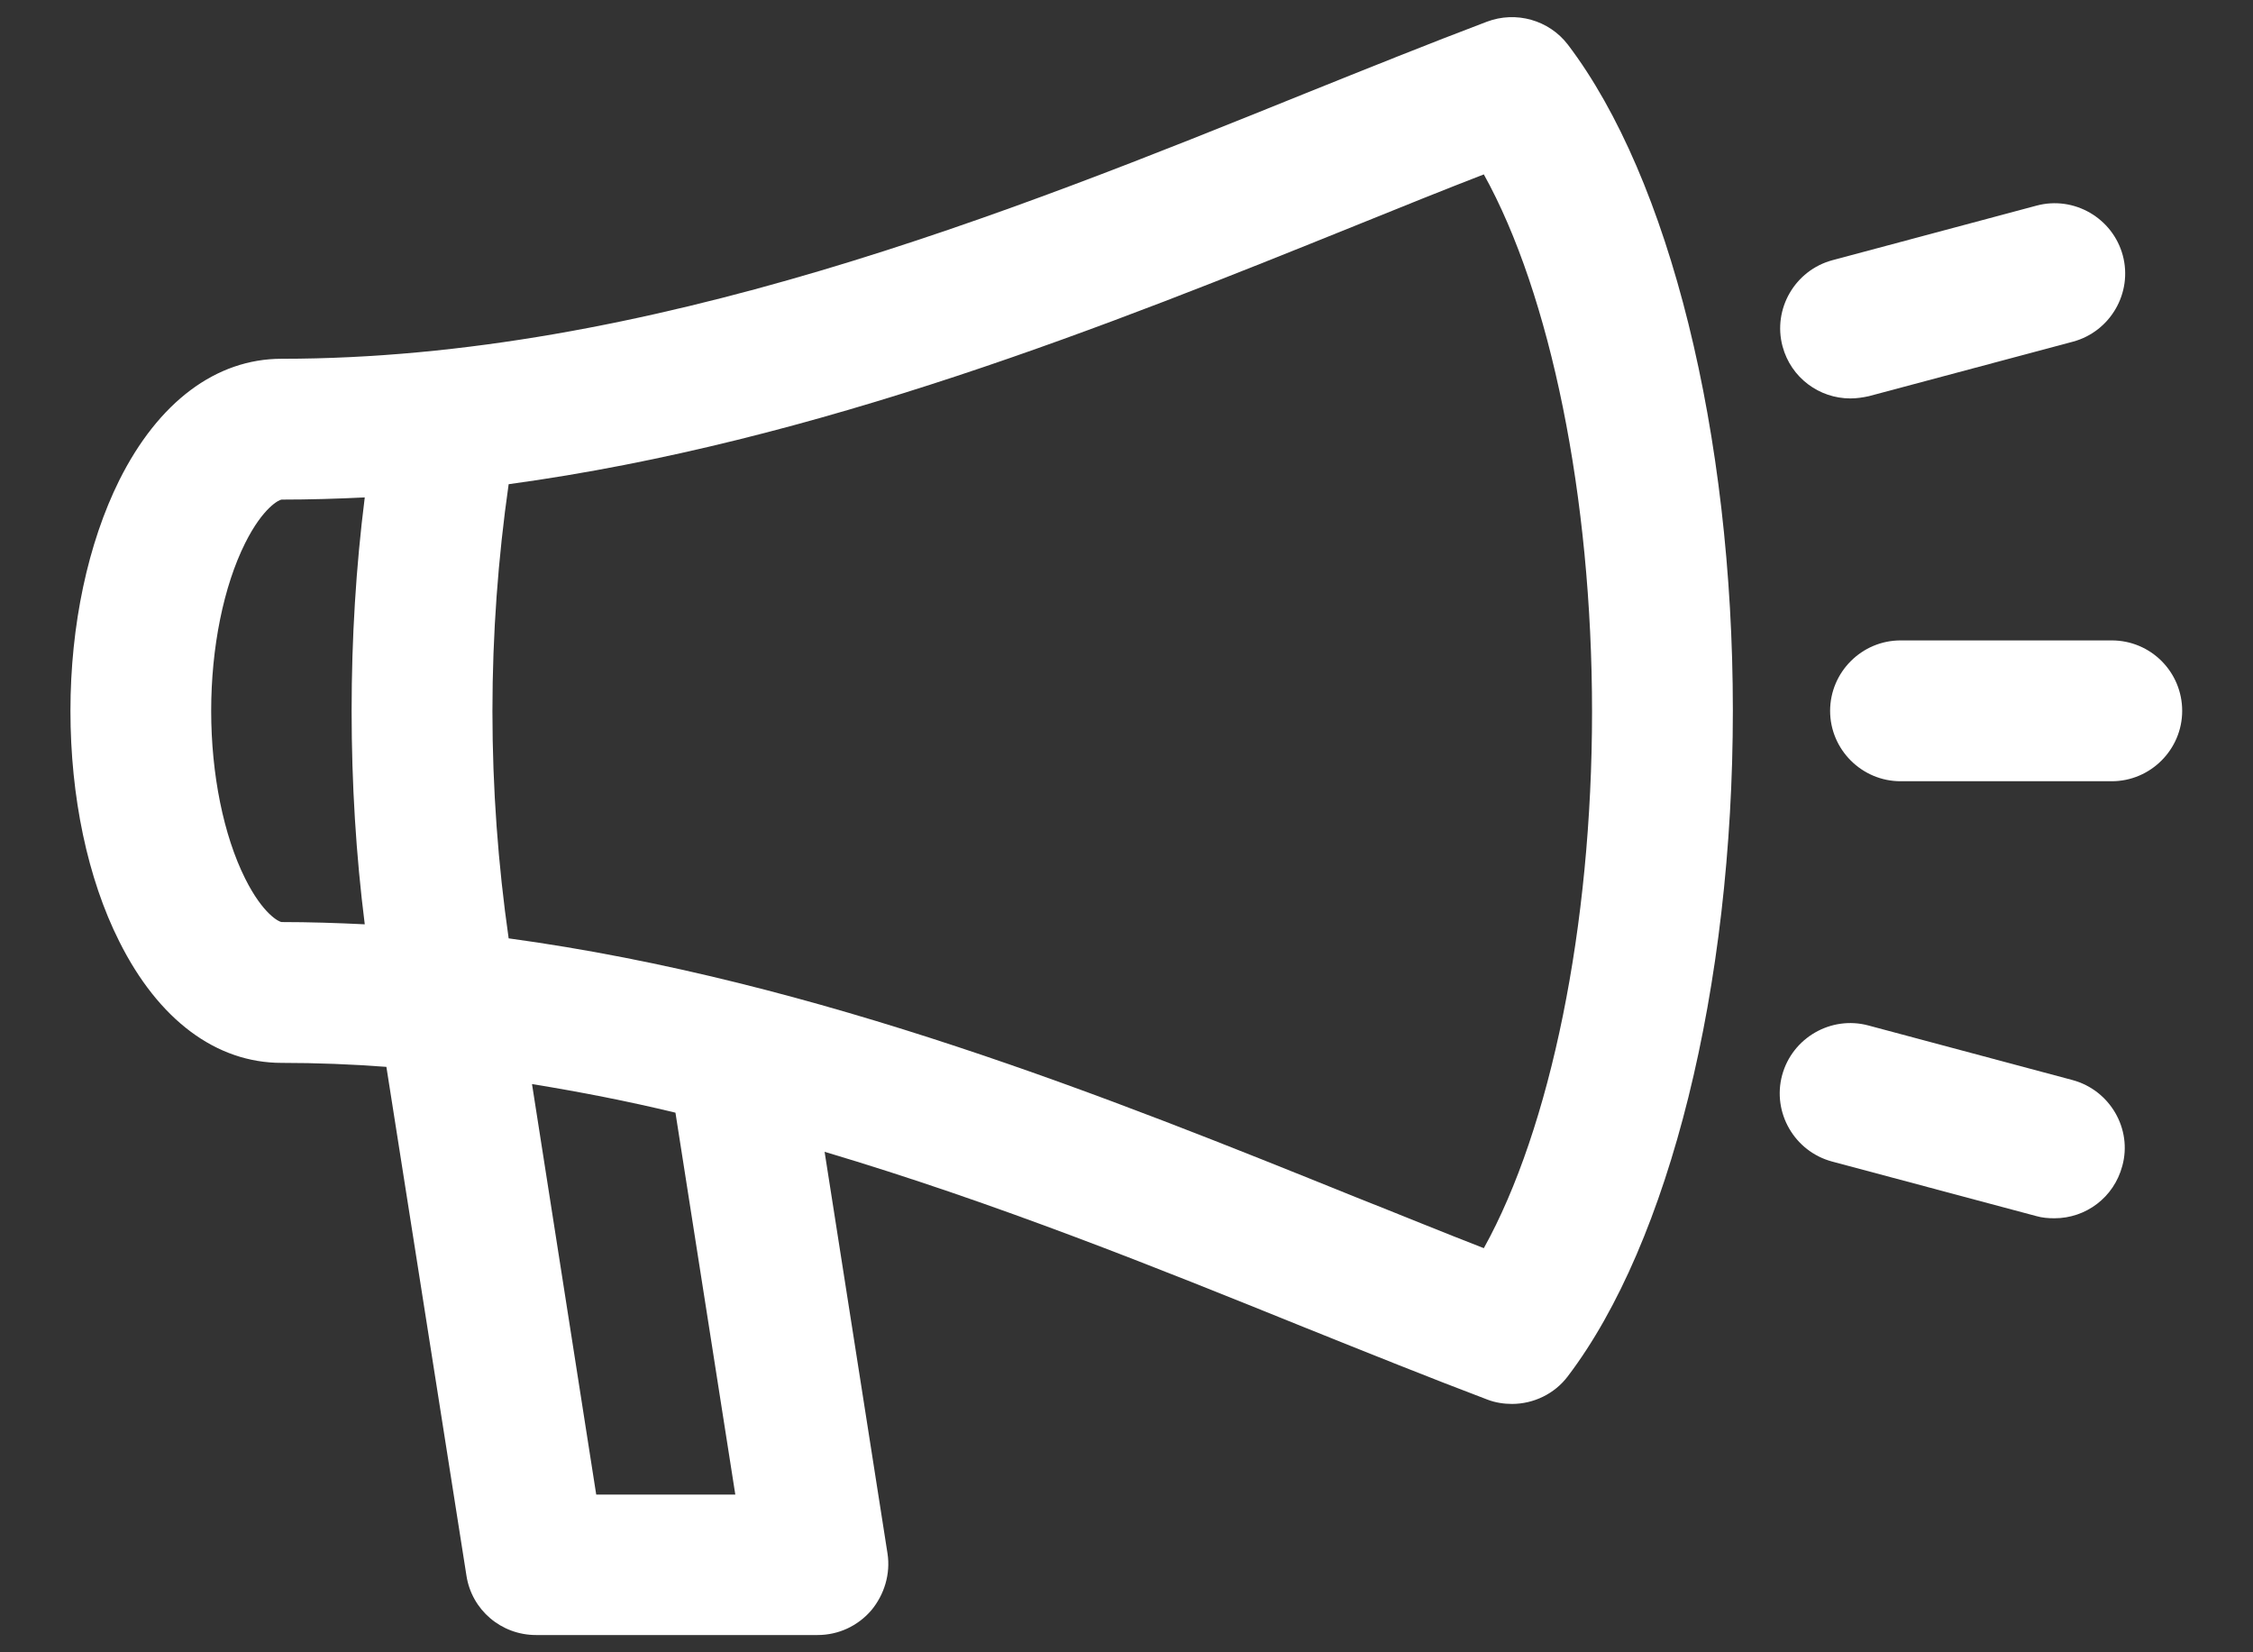 <svg width="30" height="22" viewBox="0 0 30 22" fill="none" xmlns="http://www.w3.org/2000/svg">
<rect x="0" y="0" width="30" height="22" fill="#333333" stroke="none"/>
<path d="M19.799 0.289C19.025 0.582 18.211 0.91 17.35 1.256C13.465 2.826 8.625 4.777 3.75 4.777C2.877 4.777 2.109 5.352 1.588 6.395C1.172 7.232 0.938 8.322 0.938 9.465C0.938 10.607 1.166 11.697 1.588 12.535C2.109 13.578 2.877 14.152 3.75 14.152C4.219 14.152 4.682 14.17 5.145 14.205L6.211 20.979C6.281 21.436 6.674 21.77 7.137 21.77H10.887C11.162 21.77 11.42 21.652 11.602 21.441C11.777 21.23 11.859 20.955 11.818 20.686L10.98 15.336C13.266 16.016 15.428 16.889 17.355 17.668C18.217 18.014 19.031 18.342 19.805 18.635C19.91 18.676 20.027 18.693 20.133 18.693C20.42 18.693 20.701 18.559 20.877 18.324C22.23 16.543 23.074 13.145 23.074 9.459C23.074 5.773 22.23 2.375 20.877 0.594C20.625 0.266 20.186 0.143 19.799 0.289ZM3.264 11.697C2.977 11.123 2.812 10.309 2.812 9.465C2.812 8.621 2.977 7.807 3.264 7.232C3.504 6.752 3.721 6.652 3.75 6.652C4.119 6.652 4.488 6.641 4.857 6.623C4.74 7.549 4.682 8.498 4.682 9.465C4.682 10.432 4.74 11.381 4.857 12.307C4.488 12.289 4.119 12.277 3.75 12.277C3.721 12.277 3.504 12.178 3.264 11.697ZM9.791 19.9H7.939L7.084 14.434C7.729 14.539 8.361 14.662 8.994 14.815L9.791 19.9ZM19.758 16.619C19.213 16.408 18.645 16.174 18.053 15.94C14.801 14.627 10.904 13.057 6.773 12.494C6.633 11.516 6.557 10.502 6.557 9.471C6.557 8.439 6.633 7.426 6.773 6.447C10.904 5.885 14.801 4.314 18.053 3.002C18.645 2.762 19.213 2.533 19.758 2.322C20.643 3.916 21.199 6.611 21.199 9.477C21.199 12.342 20.643 15.025 19.758 16.619Z" fill="white"/>
<path d="M28.119 8.527H25.307C24.791 8.527 24.369 8.949 24.369 9.465C24.369 9.98 24.791 10.402 25.307 10.402H28.119C28.635 10.402 29.057 9.98 29.057 9.465C29.057 8.949 28.641 8.527 28.119 8.527Z" fill="white"/>
<path d="M27.598 14.381L24.879 13.654C24.381 13.52 23.865 13.818 23.73 14.316C23.596 14.815 23.895 15.33 24.393 15.465L27.111 16.191C27.193 16.215 27.275 16.221 27.357 16.221C27.773 16.221 28.148 15.945 28.26 15.523C28.395 15.031 28.096 14.516 27.598 14.381Z" fill="white"/>
<path d="M24.639 5.305C24.721 5.305 24.803 5.293 24.885 5.275L27.604 4.549C28.102 4.414 28.4 3.898 28.266 3.4C28.131 2.902 27.615 2.604 27.117 2.738L24.398 3.465C23.9 3.6 23.602 4.115 23.736 4.613C23.848 5.029 24.223 5.305 24.639 5.305Z" fill="white"/>
</svg>
